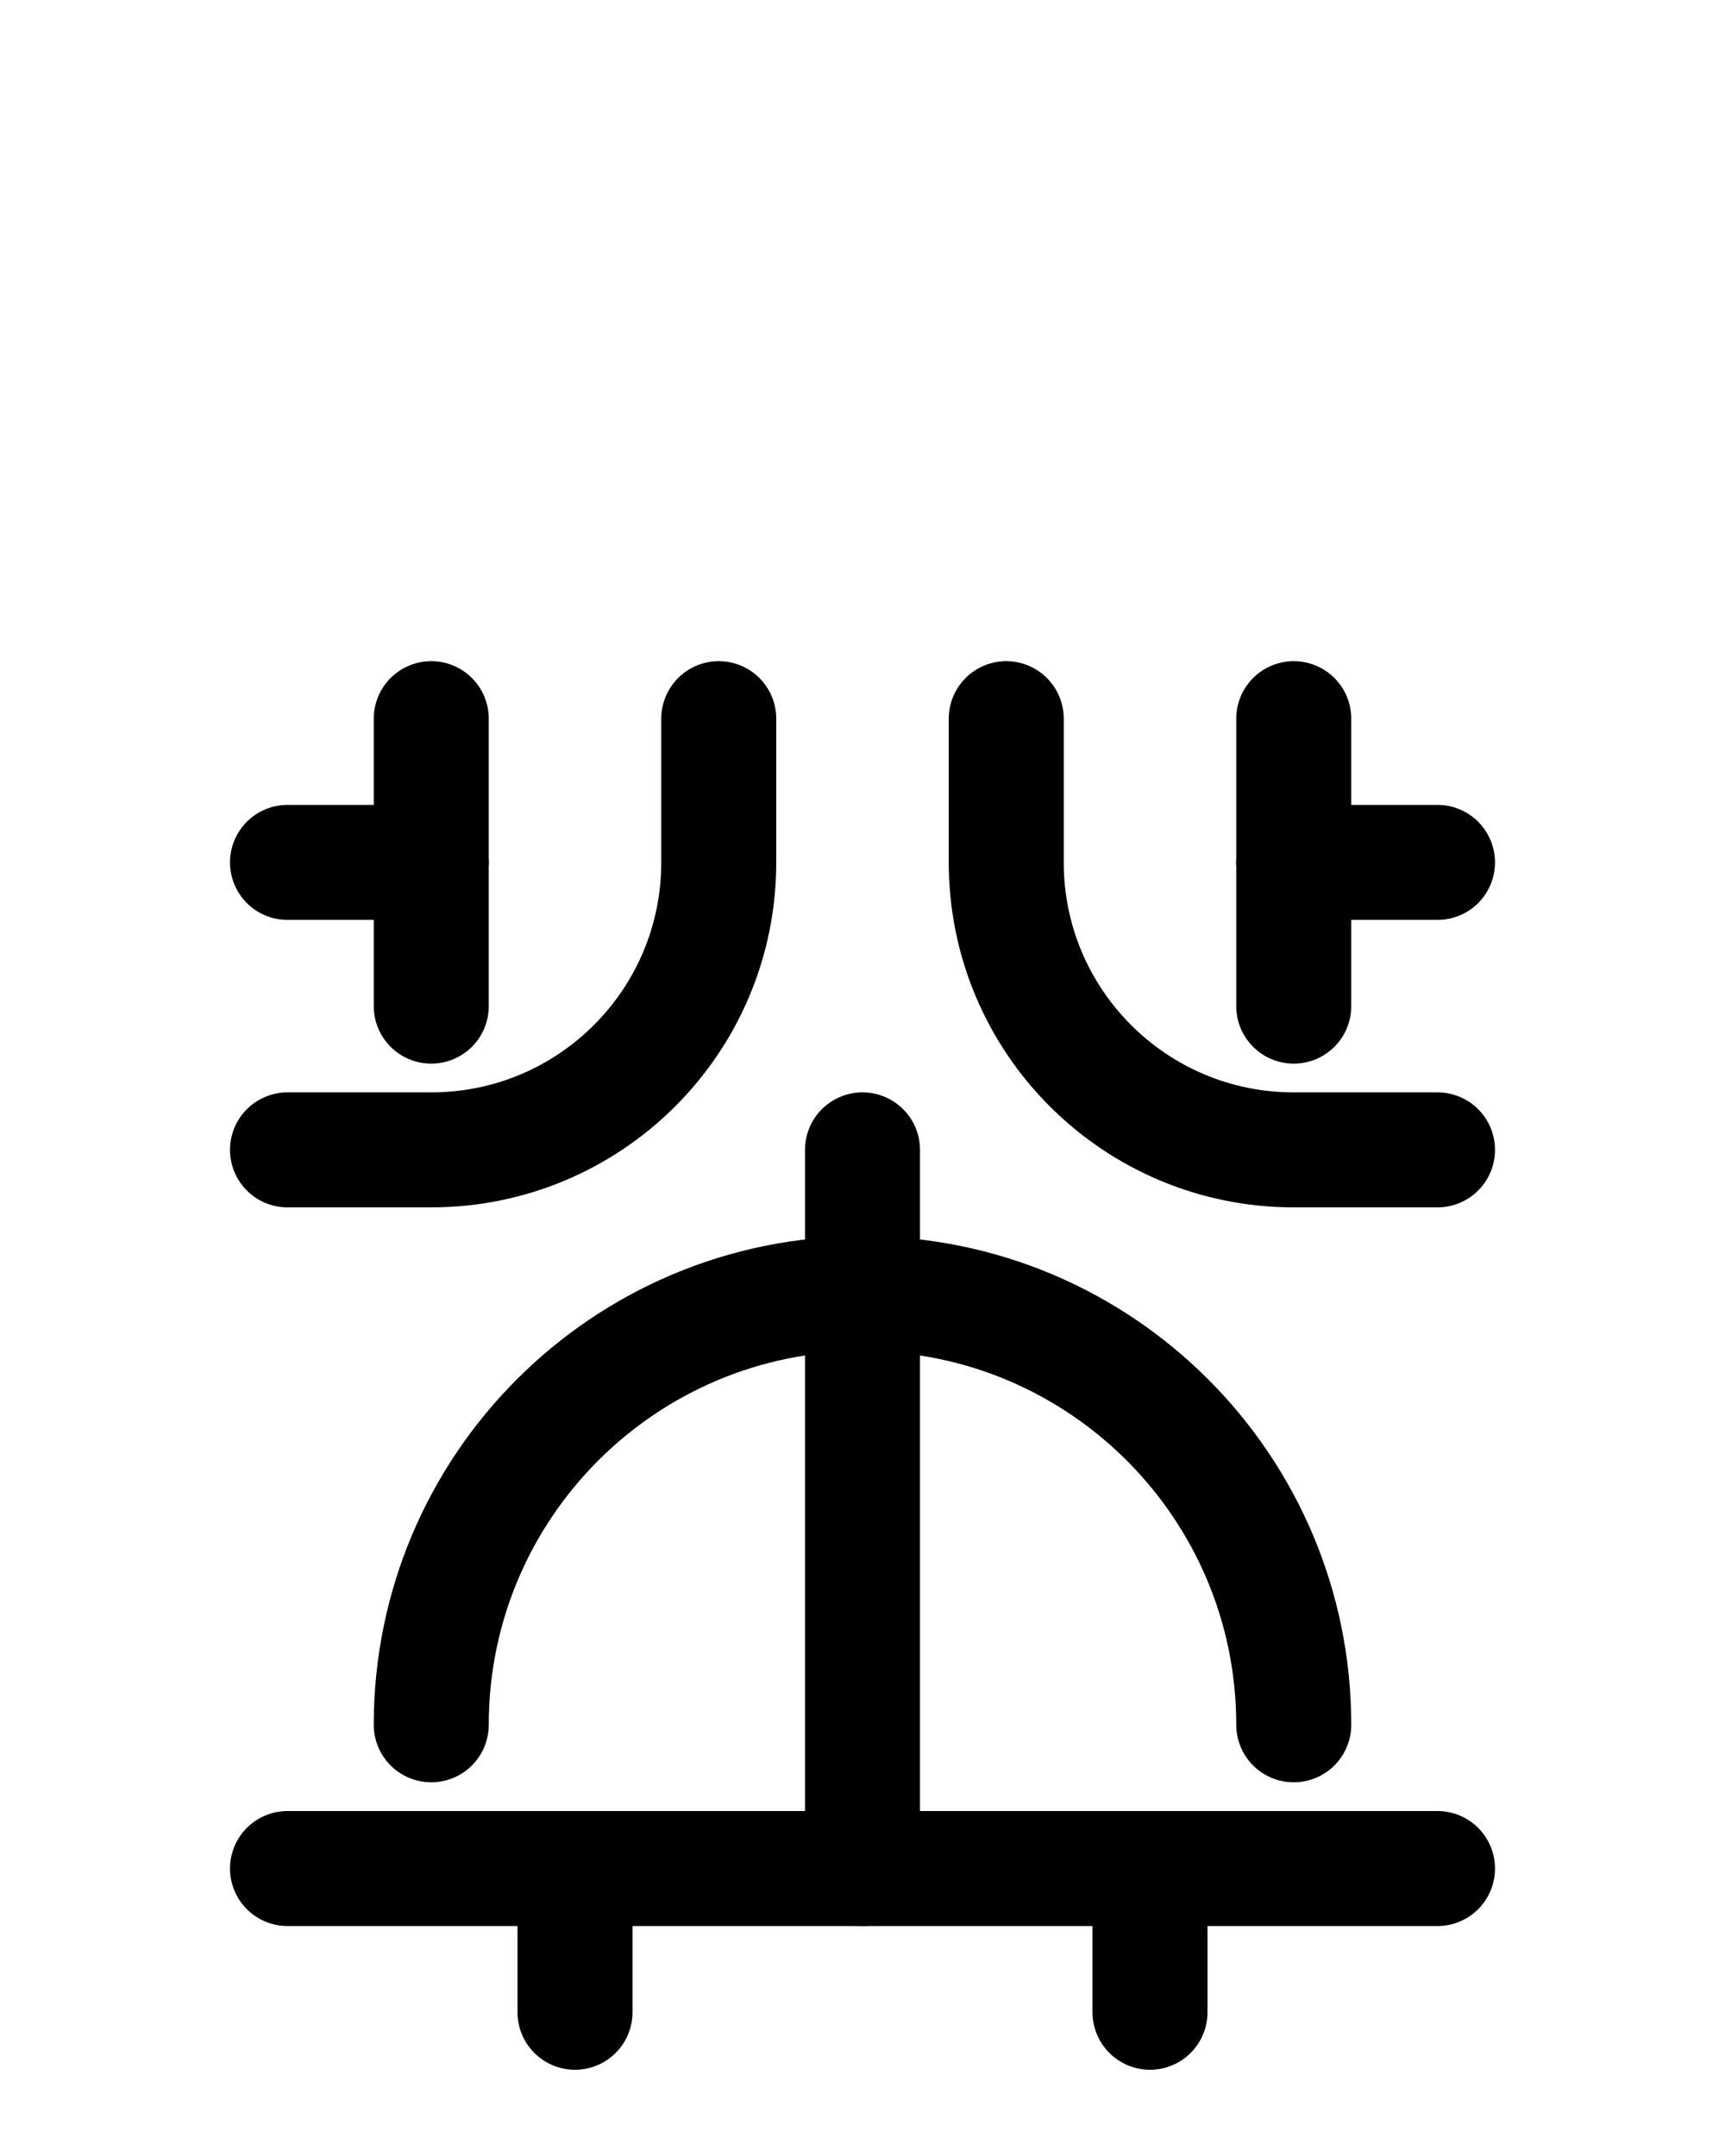 <?xml version="1.0" encoding="utf-8"?>
<!-- Generator: Adobe Illustrator 26.0.0, SVG Export Plug-In . SVG Version: 6.00 Build 0)  -->
<svg version="1.1" id="图层_1" xmlns="http://www.w3.org/2000/svg" xmlns:xlink="http://www.w3.org/1999/xlink" x="0px" y="0px"
	 viewBox="0 0 720 900" style="enable-background:new 0 0 720 900;" xml:space="preserve">
<style type="text/css">
	.st0{fill:none;stroke:#000000;stroke-width:48;stroke-linecap:round;stroke-linejoin:round;stroke-miterlimit:10;}
</style>
<path class="st0" d="M360,480v300"/>
<path class="st0" d="M120,780h480"/>
<path class="st0" d="M240,780v60"/>
<path class="st0" d="M480,780v60"/>
<path class="st0" d="M540,420V300"/>
<path class="st0" d="M180,420V300"/>
<path class="st0" d="M120,480h60c66.3,0,120-53.7,120-120v-60"/>
<path class="st0" d="M600,480h-60c-66.3,0-120-53.7-120-120v-60"/>
<path class="st0" d="M180,720c0-99.4,80.6-180,180-180s180,80.6,180,180"/>
<line class="st0" x1="540" y1="360" x2="600" y2="360"/>
<line class="st0" x1="180" y1="360" x2="120" y2="360"/>
</svg>
